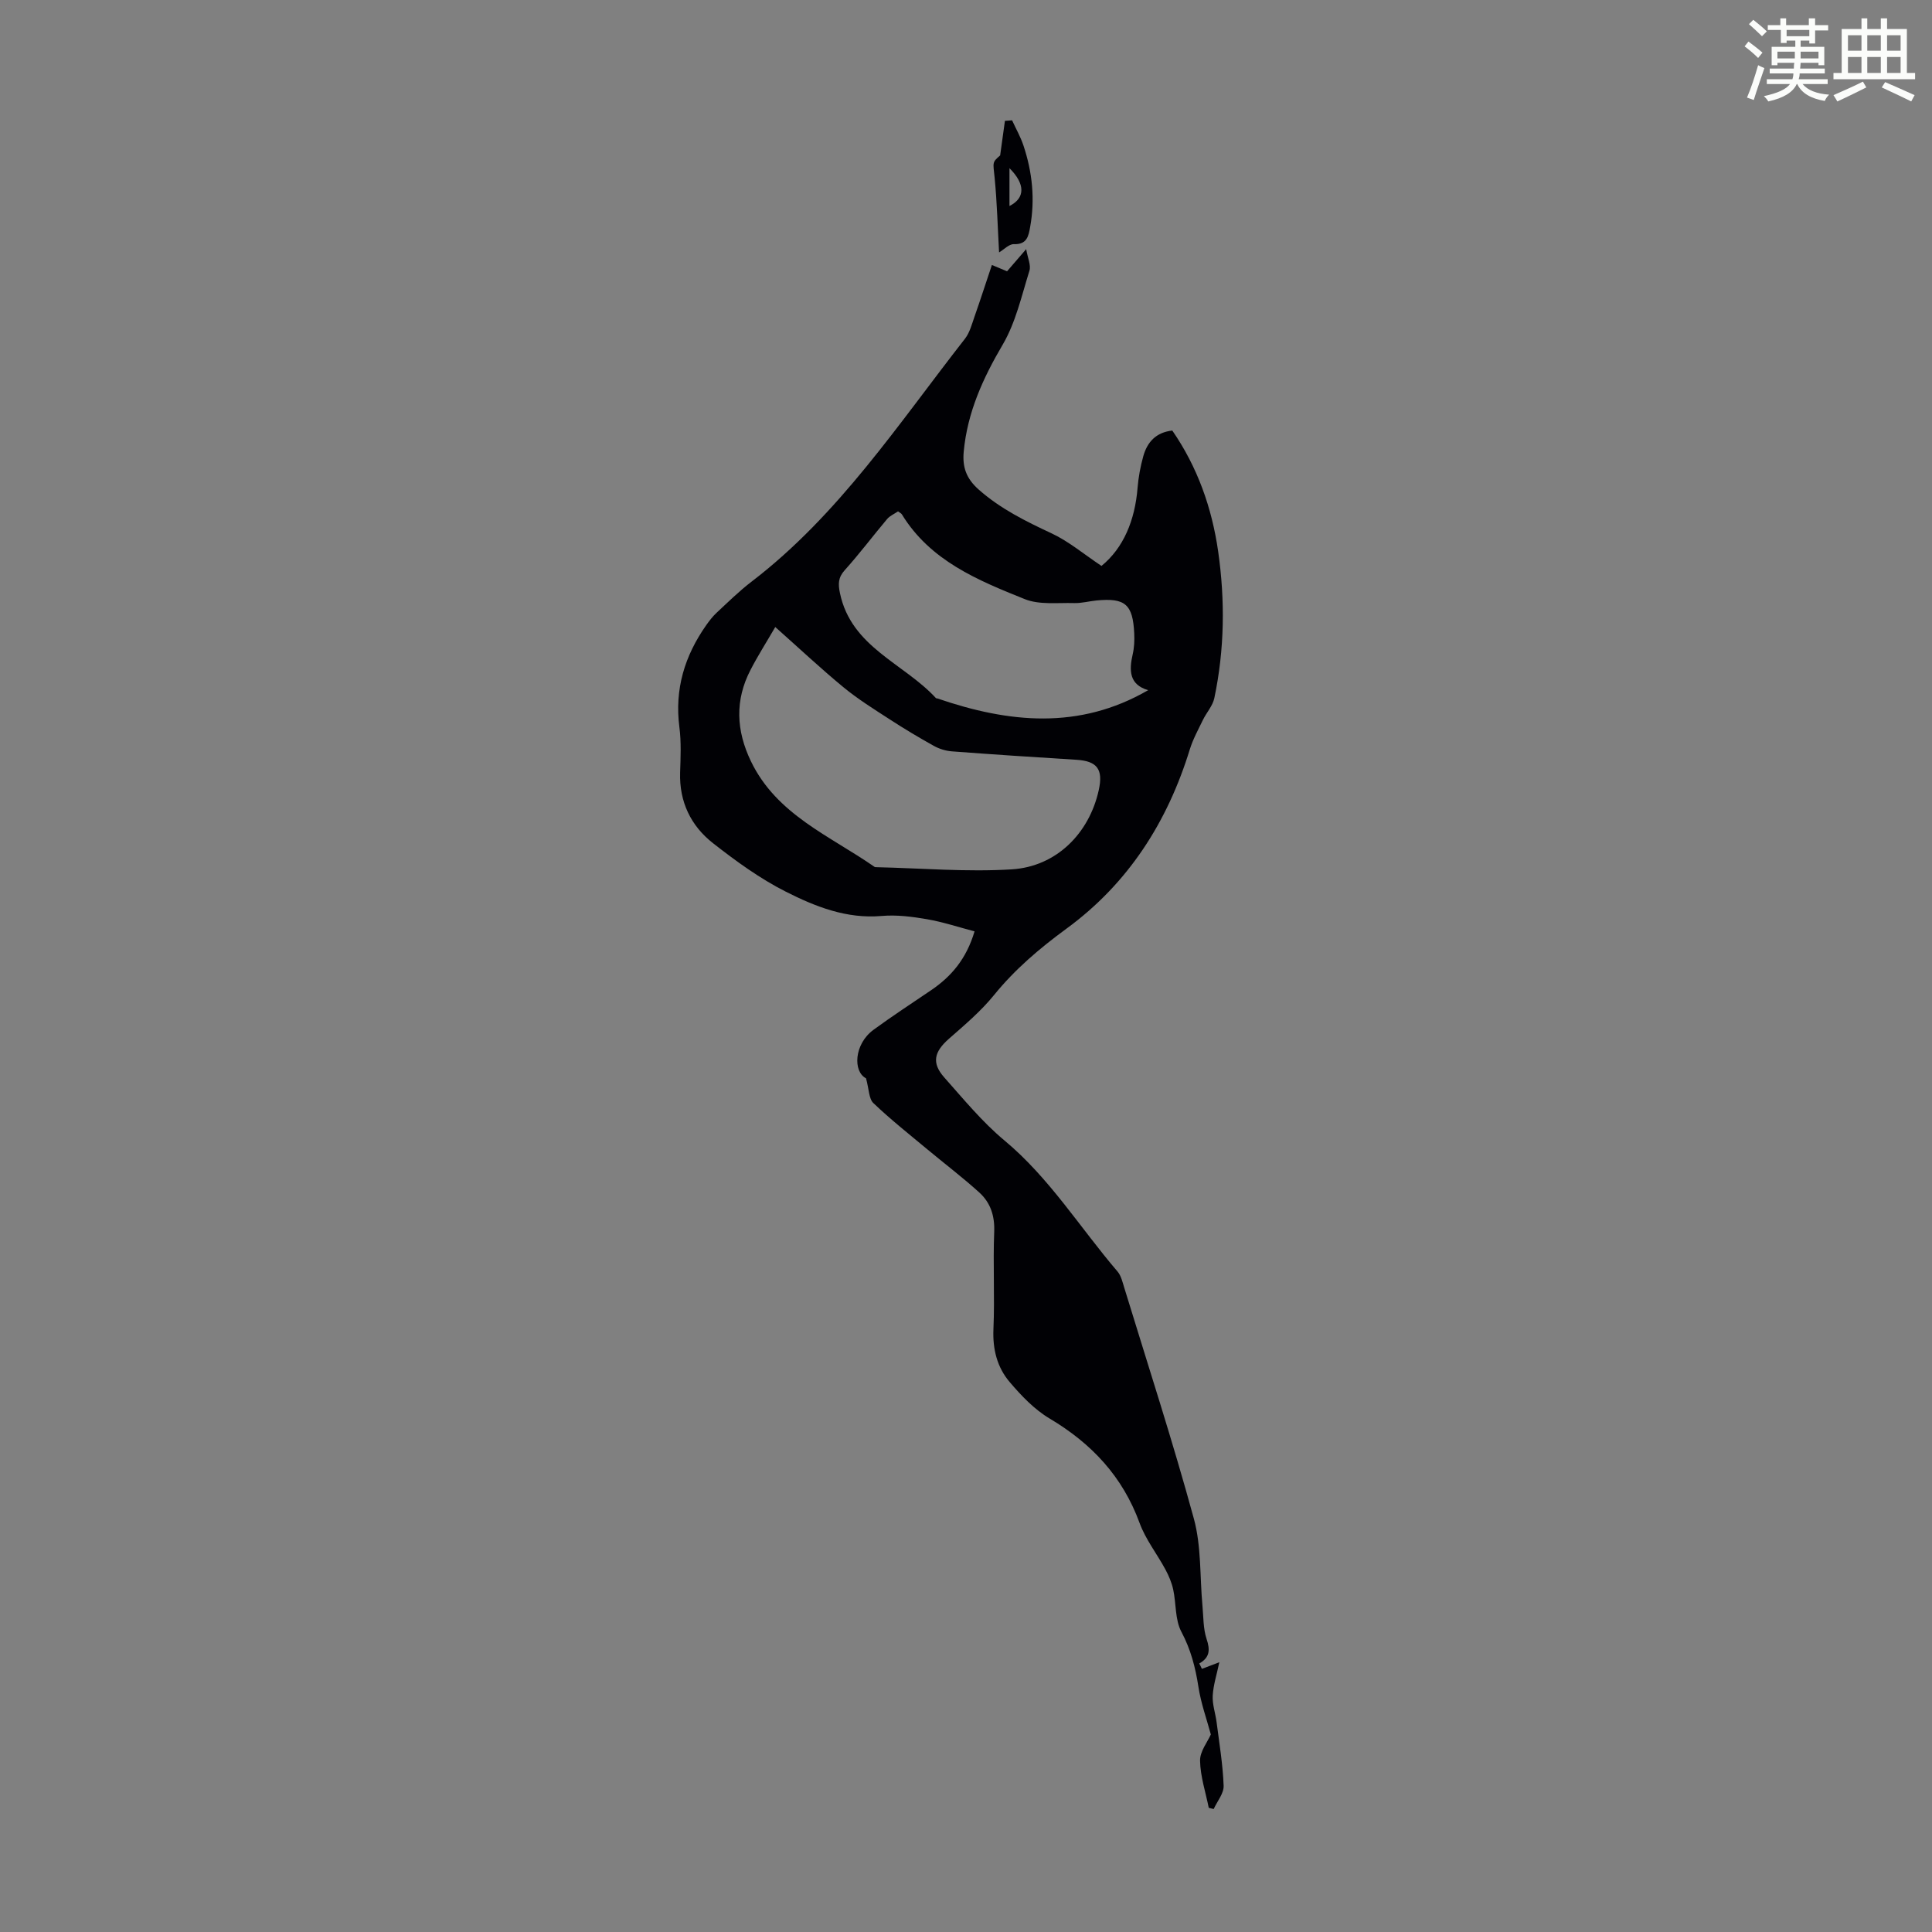 <svg enable-background="new 0 0 400 400" viewBox="0 0 400 400" xmlns="http://www.w3.org/2000/svg"><rect x="0" y="0" width="400" height="400" fill="#808080" stroke="none"/><path d="m361.2 9.6.8-1c.9.7 1.9 1.4 2.9 2.3l-.9 1.1c-1-1-2-1.8-2.8-2.4zm.5 10.6c.9-2.1 1.6-4.3 2.3-6.7.4.2.8.4 1.3.6-.7 2.1-1.5 4.3-2.2 6.6zm.4-15.2.9-.9c1 .8 2 1.6 2.8 2.4l-1 1c-.9-.9-1.8-1.7-2.7-2.5zm12.5-1.2h1.2v1.4h2.7v1.1h-2.7v2.7h-1.2v-.6h-1.8v1.3h4.9v3.8h-1.2v-.5h-3.7c0 .4-.1.9-.1 1.2h5.1v1h-5.2c0 .5-.1.9-.2 1.2h6v1h-5.2c1.1 1.3 2.9 2 5.5 2.2-.4.4-.7.8-.9 1.3-2.9-.5-4.8-1.6-5.7-3.5h-.1c-.8 1.7-2.7 2.9-5.9 3.6-.2-.4-.6-.8-.9-1.1 2.8-.6 4.6-1.4 5.4-2.5h-4.8v-1h5.3c.1-.3.2-.7.2-1.2h-4.9v-1h5c0-.4 0-.8.1-1.2h-3.5v.5h-1.2v-3.8h4.9v-1.3h-1.8v.5h-1.2v-2.7h-2.7v-1h2.6v-1.4h1.2v1.4h4.7v-1.4zm-6.6 8.3h3.6c0-.4 0-.9 0-1.4h-3.6zm1.9-4.6h4.7v-1.3h-4.7zm6.6 3.2h-3.7v1.4h3.7z" fill="#fbfcfa"/><path d="m385.3 3.8h1.3v2.2h2.8v-2.2h1.3v2.2h4.1v9.1h1.7v1.3h-16.9v-1.3h1.7v-9.1h4.1v-2.2zm.4 13.1.7 1.2c-1.8.9-3.8 1.9-6 2.9-.2-.4-.5-.8-.8-1.3 2.3-1 4.3-1.9 6.1-2.8zm-3.1-6.4h2.8v-3.2h-2.8zm0 4.6h2.8v-3.3h-2.8zm4-4.6h2.8v-3.2h-2.8zm0 4.6h2.8v-3.3h-2.8zm3.7 1.9c2.1.9 4.1 1.8 6.1 2.7l-.7 1.3c-2.2-1.1-4.2-2-6.1-2.9zm3.2-9.7h-2.8v3.2h2.8zm-2.8 7.8h2.8v-3.3h-2.8z" fill="#fbfcfa"/><g fill="#010105"><path d="m248.84 345.52c.91-.34 1.81-.69 3.61-1.37-.52 2.49-1.24 4.68-1.37 6.91-.1 1.81.56 3.65.8 5.48.56 4.39 1.3 8.78 1.46 13.19.06 1.57-1.33 3.2-2.06 4.81-.34-.08-.68-.17-1.02-.25-.65-3.25-1.74-6.49-1.8-9.75-.04-1.93 1.55-3.89 2.23-5.44-.86-3.18-2.05-6.47-2.57-9.86-.62-4.02-1.58-7.73-3.53-11.4-1.33-2.5-1.06-5.82-1.69-8.74-.31-1.44-.92-2.87-1.62-4.17-1.74-3.23-4.1-6.21-5.34-9.61-3.52-9.63-9.93-16.46-18.63-21.63-3.16-1.88-5.88-4.74-8.29-7.58-2.58-3.04-3.52-6.77-3.34-10.93.29-6.7-.11-13.44.16-20.15.13-3.32-.78-6.04-3.08-8.13-3.46-3.14-7.2-5.97-10.8-8.97-3.76-3.13-7.61-6.18-11.14-9.55-.94-.9-.89-2.85-1.52-5.13-2.71-1.37-2.52-7.06 1.56-10.05 3.88-2.84 7.91-5.47 11.89-8.17 4.21-2.85 7.33-6.5 9.02-12.2-3.34-.88-6.56-1.95-9.87-2.52-3.07-.53-6.27-.94-9.35-.67-7.28.64-13.75-1.94-19.88-5.04-5.34-2.7-10.3-6.31-15.04-10.02-4.6-3.6-7.01-8.58-6.82-14.64.1-3.13.25-6.31-.15-9.39-1.02-7.85 1.09-14.77 5.56-21.12.64-.9 1.32-1.8 2.13-2.55 2.38-2.21 4.7-4.51 7.27-6.47 18.06-13.83 30.4-32.68 44.16-50.27.99-1.27 1.43-3.01 1.98-4.58 1.22-3.47 2.35-6.98 3.6-10.7 1.12.47 2.08.87 3.14 1.31 1.18-1.37 2.34-2.7 3.96-4.59.31 1.85 1.03 3.33.67 4.48-1.62 5.18-2.83 10.69-5.53 15.29-4.1 6.97-7.31 14.03-8.07 22.13-.3 3.21.5 5.58 3.11 7.89 4.54 4.01 9.75 6.56 15.13 9.08 3.53 1.66 6.61 4.27 10.28 6.72 4.56-3.72 6.93-9.45 7.47-16.15.18-2.22.59-4.44 1.19-6.58.81-2.88 2.59-4.92 6-5.3 5.2 7.53 8.2 15.98 9.5 25.04 1.45 10.16 1.32 20.31-.8 30.37-.34 1.6-1.62 2.98-2.36 4.51-.96 1.99-2.05 3.96-2.7 6.05-4.63 15.08-12.75 27.79-25.55 37.16-5.54 4.06-10.65 8.39-15 13.75-2.71 3.34-6.08 6.19-9.34 9.05-3.06 2.69-3.62 5-.97 7.99 4 4.5 7.87 9.23 12.47 13.06 9.34 7.78 15.65 18.07 23.41 27.13.75.88 1.04 2.21 1.4 3.37 4.87 15.92 10.03 31.76 14.41 47.82 1.56 5.71 1.22 11.95 1.77 17.94.22 2.33.14 4.78.86 6.95.74 2.23.71 3.82-1.52 5.08.2.36.37.73.55 1.11zm-88.33-215.7c-1.8 3.1-3.59 5.91-5.11 8.85-3.28 6.3-2.99 12.59.08 18.96 5.34 11.07 16.35 15.41 25.59 21.85.08.06.22.05.33.06 9.36.21 18.76 1.03 28.08.45 9.25-.58 16.03-7.47 18-16.38.97-4.36-.33-6.05-4.66-6.31-8.59-.53-17.17-1.09-25.75-1.74-1.27-.1-2.61-.51-3.72-1.13-3.11-1.73-6.17-3.56-9.15-5.5-3.26-2.11-6.58-4.18-9.57-6.64-4.74-3.91-9.22-8.12-14.12-12.47zm25.42-23.95c-.83.57-1.71.93-2.26 1.59-2.95 3.5-5.7 7.17-8.76 10.57-1.41 1.56-1.4 2.89-1 4.8 2.35 11.19 13.23 14.49 19.86 21.7.06.07.22.04.32.08 14.72 5.05 29.32 6.57 43.63-1.72-3.9-1.12-3.99-4.03-3.21-7.41.32-1.39.39-2.89.32-4.32-.28-6.05-1.87-7.41-7.8-6.84-1.56.15-3.11.59-4.66.54-3.43-.1-7.18.4-10.21-.82-9.72-3.9-19.54-7.93-25.42-17.52-.1-.2-.34-.3-.81-.65z"/><path d="m206.85 52.26c-.29-5.15-.42-10.3-.92-15.43-.32-3.22-.57-3.19 1.14-4.65.4-2.87.69-5.01.99-7.16.49-.04.99-.07 1.48-.11.8 1.75 1.77 3.44 2.37 5.26 1.82 5.48 2.41 11.1 1.37 16.83-.34 1.9-.66 3.65-3.38 3.55-1.01-.02-2.06 1.13-3.05 1.71zm2.15-17.44v7.83c3.29-1.65 3.29-4.55 0-7.83z"/></g></svg>